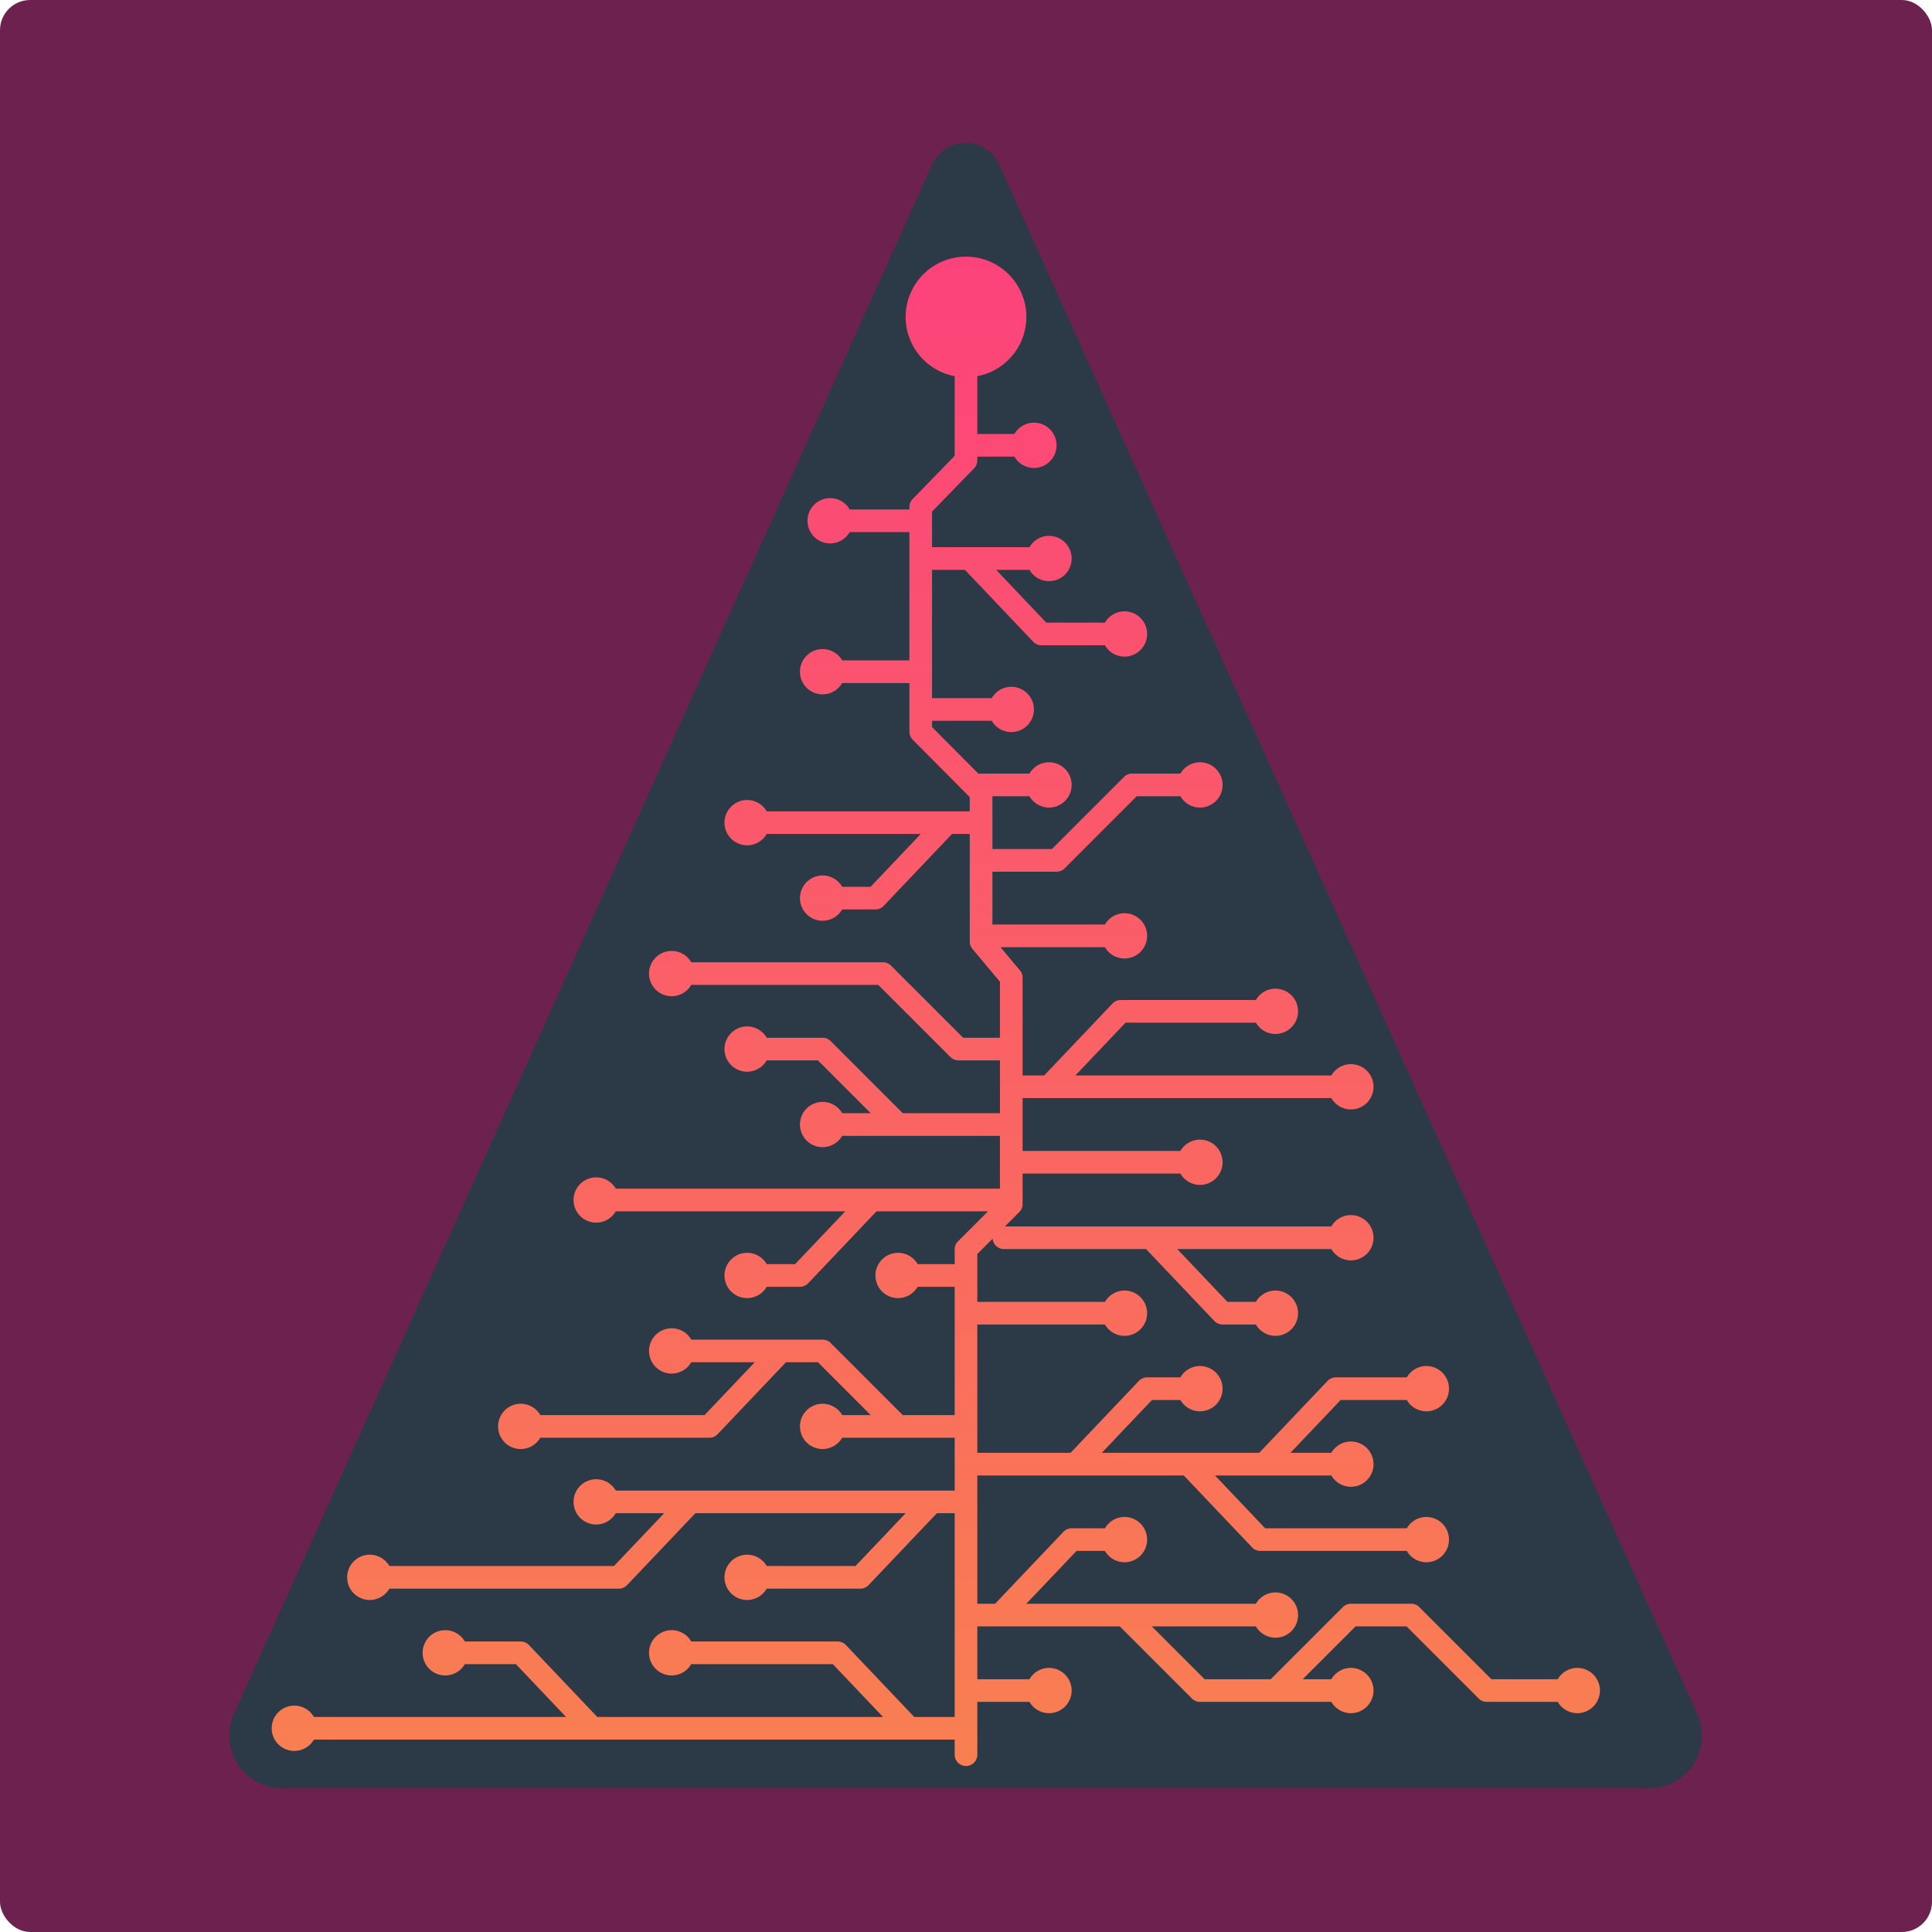 <?xml version="1.0" encoding="UTF-8" standalone="no"?>
<!-- Created with Inkscape (http://www.inkscape.org/) -->

<svg
   width="512"
   height="512"
   viewBox="0 0 512 512"
   version="1.1"
   id="svg1"
   inkscape:version="1.4 (86a8ad7, 2024-10-11)"
   sodipodi:docname="logo.svg"
   xmlns:inkscape="http://www.inkscape.org/namespaces/inkscape"
   xmlns:sodipodi="http://sodipodi.sourceforge.net/DTD/sodipodi-0.dtd"
   xmlns:xlink="http://www.w3.org/1999/xlink"
   xmlns="http://www.w3.org/2000/svg"
   xmlns:svg="http://www.w3.org/2000/svg">
  <sodipodi:namedview
     id="namedview1"
     pagecolor="#ffffff"
     bordercolor="#000000"
     borderopacity="0.25"
     inkscape:showpageshadow="2"
     inkscape:pageopacity="0.0"
     inkscape:pagecheckerboard="0"
     inkscape:deskcolor="#d1d1d1"
     inkscape:document-units="mm"
     showgrid="true"
     inkscape:zoom="2.5175505"
     inkscape:cx="576.75109"
     inkscape:cy="232.56733"
     inkscape:window-width="3840"
     inkscape:window-height="2054"
     inkscape:window-x="4309"
     inkscape:window-y="-11"
     inkscape:window-maximized="1"
     inkscape:current-layer="layer1">
    <inkscape:grid
       id="grid1"
       units="px"
       originx="0"
       originy="0"
       spacingx="1"
       spacingy="1"
       empcolor="#0099e5"
       empopacity="0.302"
       color="#0099e5"
       opacity="0.149"
       empspacing="2"
       enabled="true"
       visible="true" />
  </sodipodi:namedview>
  <defs
     id="defs1">
    <inkscape:path-effect
       effect="fillet_chamfer"
       id="path-effect259"
       is_visible="true"
       lpeversion="1"
       nodesatellites_param="F,0,1,1,0,21.338,0,1 @ F,0,0,1,0,21.338,0,1 @ F,0,1,1,0,21.338,0,1"
       radius="0"
       unit="px"
       method="auto"
       mode="F"
       chamfer_steps="1"
       flexible="false"
       use_knot_distance="true"
       apply_no_radius="true"
       apply_with_radius="true"
       only_selected="false"
       hide_knots="false" />
    <inkscape:path-effect
       effect="fillet_chamfer"
       id="path-effect175"
       is_visible="true"
       lpeversion="1"
       nodesatellites_param="F,0,1,1,0,21.338,0,1 @ F,0,0,1,0,21.338,0,1 @ F,0,1,1,0,21.338,0,1"
       radius="0"
       unit="px"
       method="auto"
       mode="F"
       chamfer_steps="1"
       flexible="false"
       use_knot_distance="true"
       apply_no_radius="true"
       apply_with_radius="true"
       only_selected="false"
       hide_knots="false" />
    <inkscape:path-effect
       effect="fillet_chamfer"
       id="path-effect173"
       is_visible="true"
       lpeversion="1"
       nodesatellites_param="F,0,1,1,0,21.338,0,1 @ F,0,0,1,0,21.338,0,1 @ F,0,1,1,0,21.338,0,1"
       radius="0"
       unit="px"
       method="auto"
       mode="F"
       chamfer_steps="1"
       flexible="false"
       use_knot_distance="true"
       apply_no_radius="true"
       apply_with_radius="true"
       only_selected="false"
       hide_knots="false" />
    <linearGradient
       id="linearGradient172"
       inkscape:collect="always">
      <stop
         style="stop-color:#f97f51;stop-opacity:1;"
         offset="0"
         id="stop173" />
      <stop
         style="stop-color:#fc427b;stop-opacity:1;"
         offset="1"
         id="stop172" />
    </linearGradient>
    <linearGradient
       inkscape:collect="always"
       xlink:href="#linearGradient172"
       id="linearGradient260"
       x1="1086"
       y1="476"
       x2="1086"
       y2="76"
       gradientUnits="userSpaceOnUse"
       gradientTransform="translate(-830,-2)" />
  </defs>
  <g
     inkscape:label="Layer 1"
     inkscape:groupmode="layer"
     id="layer1">
    <rect
       style="fill:#6d214f;fill-opacity:1;stroke:none;stroke-width:6;stroke-linecap:round;stroke-linejoin:round;stroke-miterlimit:20;stroke-dasharray:none;stroke-opacity:1"
       id="rect89"
       width="512"
       height="512"
       x="0"
       y="0"
       ry="8" />
    <g
       id="g260"
       transform="translate(0,-5.987)">
      <path
         style="fill:#2c3a47;fill-opacity:1;stroke:none;stroke-width:6;stroke-linecap:round;stroke-linejoin:round;stroke-miterlimit:20;stroke-dasharray:none;stroke-opacity:1"
         d="M 64.766,458.466 247.234,53.534 a 9.615,9.615 1.1538365e-6 0 1 17.533,0 L 447.234,458.466 a 13.789,13.789 122.872 0 1 -12.572,19.454 l -357.324,-10e-6 A 13.789,13.789 57.128 0 1 64.766,458.466 Z"
         id="path174"
         inkscape:path-effect="#path-effect175"
         inkscape:original-d="M 56.000003,477.91989 256.00001,34.080105 456,477.9199 Z"
         transform="matrix(1.014,0,0,1.014,-3.682,-4.689)" />
      <path
         id="path90"
         style="fill:url(#linearGradient260);stroke-linecap:round;stroke-linejoin:round;stroke-miterlimit:20"
         d="m 256,74 a 16,16 0 0 0 -16,16 16,16 0 0 0 13,15.68 V 124 v 2.783 l -11.152,11.475 A 3,3 0 0 0 241,140.35 V 141 H 225.193 A 6,6 0 0 0 220,138 a 6,6 0 0 0 -6,6 6,6 0 0 0 6,6 6,6 0 0 0 5.18,-3 H 241 v 34 H 223.193 A 6,6 0 0 0 218,178 a 6,6 0 0 0 -6,6 6,6 0 0 0 6,6 6,6 0 0 0 5.18,-3 H 241 v 12.902 a 3,3 0 0 0 0.873,2.113 l 13.963,14.049 a 3,3 0 0 0 0.096,0.098 L 257,217.236 V 221 H 203.193 A 6,6 0 0 0 198,218 a 6,6 0 0 0 -6,6 6,6 0 0 0 6,6 6,6 0 0 0 5.18,-3 h 40.832 l -13.299,14 h -7.519 A 6,6 0 0 0 218,238 a 6,6 0 0 0 -6,6 6,6 0 0 0 6,6 6,6 0 0 0 5.18,-3 H 232 a 3,3 0 0 0 2.176,-0.934 L 252.289,227 H 257 v 28.516 a 3,3 0 0 0 0.699,1.926 L 265,266.17 V 281 h -9.758 L 236.121,261.879 A 3,3 0 0 0 234,261 H 183.193 A 6,6 0 0 0 178,258 a 6,6 0 0 0 -6,6 6,6 0 0 0 6,6 6,6 0 0 0 5.18,-3 h 49.578 l 19.121,19.121 A 3,3 0 0 0 254,287 h 11 v 14 H 239.242 L 220.121,281.879 A 3,3 0 0 0 218,281 H 203.193 A 6,6 0 0 0 198,278 a 6,6 0 0 0 -6,6 6,6 0 0 0 6,6 6,6 0 0 0 5.18,-3 h 13.578 l 14,14 h -7.564 A 6,6 0 0 0 218,298 a 6,6 0 0 0 -6,6 6,6 0 0 0 6,6 6,6 0 0 0 5.18,-3 H 265 v 14 H 163.193 A 6,6 0 0 0 158,318 a 6,6 0 0 0 -6,6 6,6 0 0 0 6,6 6,6 0 0 0 5.18,-3 h 60.832 l -13.299,14 h -7.519 A 6,6 0 0 0 198,338 a 6,6 0 0 0 -6,6 6,6 0 0 0 6,6 6,6 0 0 0 5.18,-3 H 212 a 3,3 0 0 0 2.176,-0.934 L 232.289,327 h 29.549 l -7.959,7.959 A 3,3 0 0 0 253,337.08 V 341 h -9.807 A 6,6 0 0 0 238,338 a 6,6 0 0 0 -6,6 6,6 0 0 0 6,6 6,6 0 0 0 5.18,-3 H 253 v 34 H 239.242 L 220.121,361.879 A 3,3 0 0 0 218,361 H 183.193 A 6,6 0 0 0 178,358 a 6,6 0 0 0 -6,6 6,6 0 0 0 6,6 6,6 0 0 0 5.18,-3 h 16.832 l -13.299,14 H 143.193 A 6,6 0 0 0 138,378 a 6,6 0 0 0 -6,6 6,6 0 0 0 6,6 6,6 0 0 0 5.18,-3 H 188 a 3,3 0 0 0 2.176,-0.934 L 208.289,367 h 8.469 l 14,14 h -7.564 A 6,6 0 0 0 218,378 a 6,6 0 0 0 -6,6 6,6 0 0 0 6,6 6,6 0 0 0 5.18,-3 H 253 v 14 H 163.193 A 6,6 0 0 0 158,398 a 6,6 0 0 0 -6,6 6,6 0 0 0 6,6 6,6 0 0 0 5.18,-3 h 12.832 l -13.299,14 H 103.193 A 6,6 0 0 0 98,418 a 6,6 0 0 0 -6,6 6,6 0 0 0 6,6 6,6 0 0 0 5.18,-3 H 164 a 3,3 0 0 0 2.176,-0.934 L 184.289,407 h 55.723 l -13.299,14 H 203.193 A 6,6 0 0 0 198,418 a 6,6 0 0 0 -6,6 6,6 0 0 0 6,6 6,6 0 0 0 5.18,-3 H 228 a 3,3 0 0 0 2.176,-0.934 L 248.289,407 H 253 v 54 H 242.289 L 224.176,441.934 A 3,3 0 0 0 222,441 H 183.193 A 6,6 0 0 0 178,438 a 6,6 0 0 0 -6,6 6,6 0 0 0 6,6 6,6 0 0 0 5.18,-3 h 37.533 l 13.299,14 H 158.289 L 140.176,441.934 A 3,3 0 0 0 138,441 H 123.193 A 6,6 0 0 0 118,438 a 6,6 0 0 0 -6,6 6,6 0 0 0 6,6 6,6 0 0 0 5.18,-3 h 13.533 l 13.299,14 H 83.193 A 6,6 0 0 0 78,458 a 6,6 0 0 0 -6,6 6,6 0 0 0 6,6 6,6 0 0 0 5.18,-3 H 253 v 4 a 3,3 0 0 0 3,3 3,3 0 0 0 3,-3 v -14 h 13.82 a 6,6 0 0 0 5.18,3 6,6 0 0 0 6,-6 6,6 0 0 0 -6,-6 6,6 0 0 0 -5.18,3 H 259 v -14 h 37.758 l 19.121,19.121 A 3,3 0 0 0 318,457 h 34.82 a 6,6 0 0 0 5.18,3 6,6 0 0 0 6,-6 6,6 0 0 0 -6,-6 6,6 0 0 0 -5.18,3 h -7.578 l 14,-14 h 13.516 l 19.121,19.121 A 3,3 0 0 0 394,457 h 18.82 a 6,6 0 0 0 5.18,3 6,6 0 0 0 6,-6 6,6 0 0 0 -6,-6 6,6 0 0 0 -5.18,3 H 395.242 L 376.121,431.879 A 3,3 0 0 0 374,431 h -16 a 3,3 0 0 0 -2.121,0.879 L 336.758,451 h -17.516 l -14,-14 h 27.578 a 6,6 0 0 0 5.18,3 6,6 0 0 0 6,-6 6,6 0 0 0 -6,-6 6,6 0 0 0 -5.18,3 h -60.832 l 13.299,-14 h 7.533 a 6,6 0 0 0 5.18,3 6,6 0 0 0 6,-6 6,6 0 0 0 -6,-6 6,6 0 0 0 -5.18,3 H 284 a 3,3 0 0 0 -2.176,0.934 L 263.711,431 H 259 v -34 h 54.711 l 18.113,19.066 A 3,3 0 0 0 334,417 h 38.82 a 6,6 0 0 0 5.18,3 6,6 0 0 0 6,-6 6,6 0 0 0 -6,-6 6,6 0 0 0 -5.18,3 h -37.533 l -13.299,-14 h 30.832 a 6,6 0 0 0 5.18,3 6,6 0 0 0 6,-6 6,6 0 0 0 -6,-6 6,6 0 0 0 -5.18,3 h -10.832 l 13.299,-14 h 17.533 a 6,6 0 0 0 5.18,3 6,6 0 0 0 6,-6 6,6 0 0 0 -6,-6 6,6 0 0 0 -5.18,3 H 354 a 3,3 0 0 0 -2.176,0.934 L 333.711,391 h -41.723 l 13.299,-14 h 7.533 a 6,6 0 0 0 5.18,3 6,6 0 0 0 6,-6 6,6 0 0 0 -6,-6 6,6 0 0 0 -5.18,3 H 304 a 3,3 0 0 0 -2.176,0.934 L 283.711,391 H 259 v -34 h 33.82 a 6,6 0 0 0 5.18,3 6,6 0 0 0 6,-6 6,6 0 0 0 -6,-6 6,6 0 0 0 -5.18,3 H 259 v -12.678 l 4.053,-4.053 A 3,3 0 0 0 266,337 h 37.711 l 18.113,19.066 A 3,3 0 0 0 324,357 h 8.82 a 6,6 0 0 0 5.18,3 6,6 0 0 0 6,-6 6,6 0 0 0 -6,-6 6,6 0 0 0 -5.18,3 h -7.533 l -13.299,-14 h 40.832 a 6,6 0 0 0 5.18,3 6,6 0 0 0 6,-6 6,6 0 0 0 -6,-6 6,6 0 0 0 -5.18,3 h -86.498 l 3.799,-3.799 A 3,3 0 0 0 271,325.08 V 317 h 41.82 a 6,6 0 0 0 5.18,3 6,6 0 0 0 6,-6 6,6 0 0 0 -6,-6 6,6 0 0 0 -5.18,3 H 271 v -14 h 81.82 a 6,6 0 0 0 5.18,3 6,6 0 0 0 6,-6 6,6 0 0 0 -6,-6 6,6 0 0 0 -5.18,3 h -67.832 l 13.299,-14 h 34.533 a 6,6 0 0 0 5.18,3 6,6 0 0 0 6,-6 6,6 0 0 0 -6,-6 6,6 0 0 0 -5.18,3 H 297 a 3,3 0 0 0 -2.176,0.934 L 276.711,291 H 271 v -25.92 a 3,3 0 0 0 -0.699,-1.924 L 265.152,257 h 27.668 a 6,6 0 0 0 5.18,3 6,6 0 0 0 6,-6 6,6 0 0 0 -6,-6 6,6 0 0 0 -5.18,3 H 263 v -14 h 17 a 3,3 0 0 0 2.121,-0.879 L 301.242,217 h 11.578 a 6,6 0 0 0 5.18,3 6,6 0 0 0 6,-6 6,6 0 0 0 -6,-6 6,6 0 0 0 -5.18,3 H 300 a 3,3 0 0 0 -2.121,0.879 L 278.758,231 H 263 v -14 h 9.82 a 6,6 0 0 0 5.18,3 6,6 0 0 0 6,-6 6,6 0 0 0 -6,-6 6,6 0 0 0 -5.18,3 H 259.26 L 247,198.664 V 197 h 15.82 a 6,6 0 0 0 5.18,3 6,6 0 0 0 6,-6 6,6 0 0 0 -6,-6 6,6 0 0 0 -5.18,3 H 247 v -34 h 8.711 l 18.113,19.066 A 3,3 0 0 0 276,177 h 16.82 a 6,6 0 0 0 5.18,3 6,6 0 0 0 6,-6 6,6 0 0 0 -6,-6 6,6 0 0 0 -5.18,3 h -15.533 l -13.299,-14 h 8.832 a 6,6 0 0 0 5.18,3 6,6 0 0 0 6,-6 6,6 0 0 0 -6,-6 6,6 0 0 0 -5.18,3 H 247 v -9.434 l 11.152,-11.477 A 3,3 0 0 0 259,128 v -1 h 9.82 a 6,6 0 0 0 5.18,3 6,6 0 0 0 6,-6 6,6 0 0 0 -6,-6 6,6 0 0 0 -5.18,3 H 259 V 105.68 A 16,16 0 0 0 272,90 16,16 0 0 0 256,74 Z" />
    </g>
  </g>
</svg>
